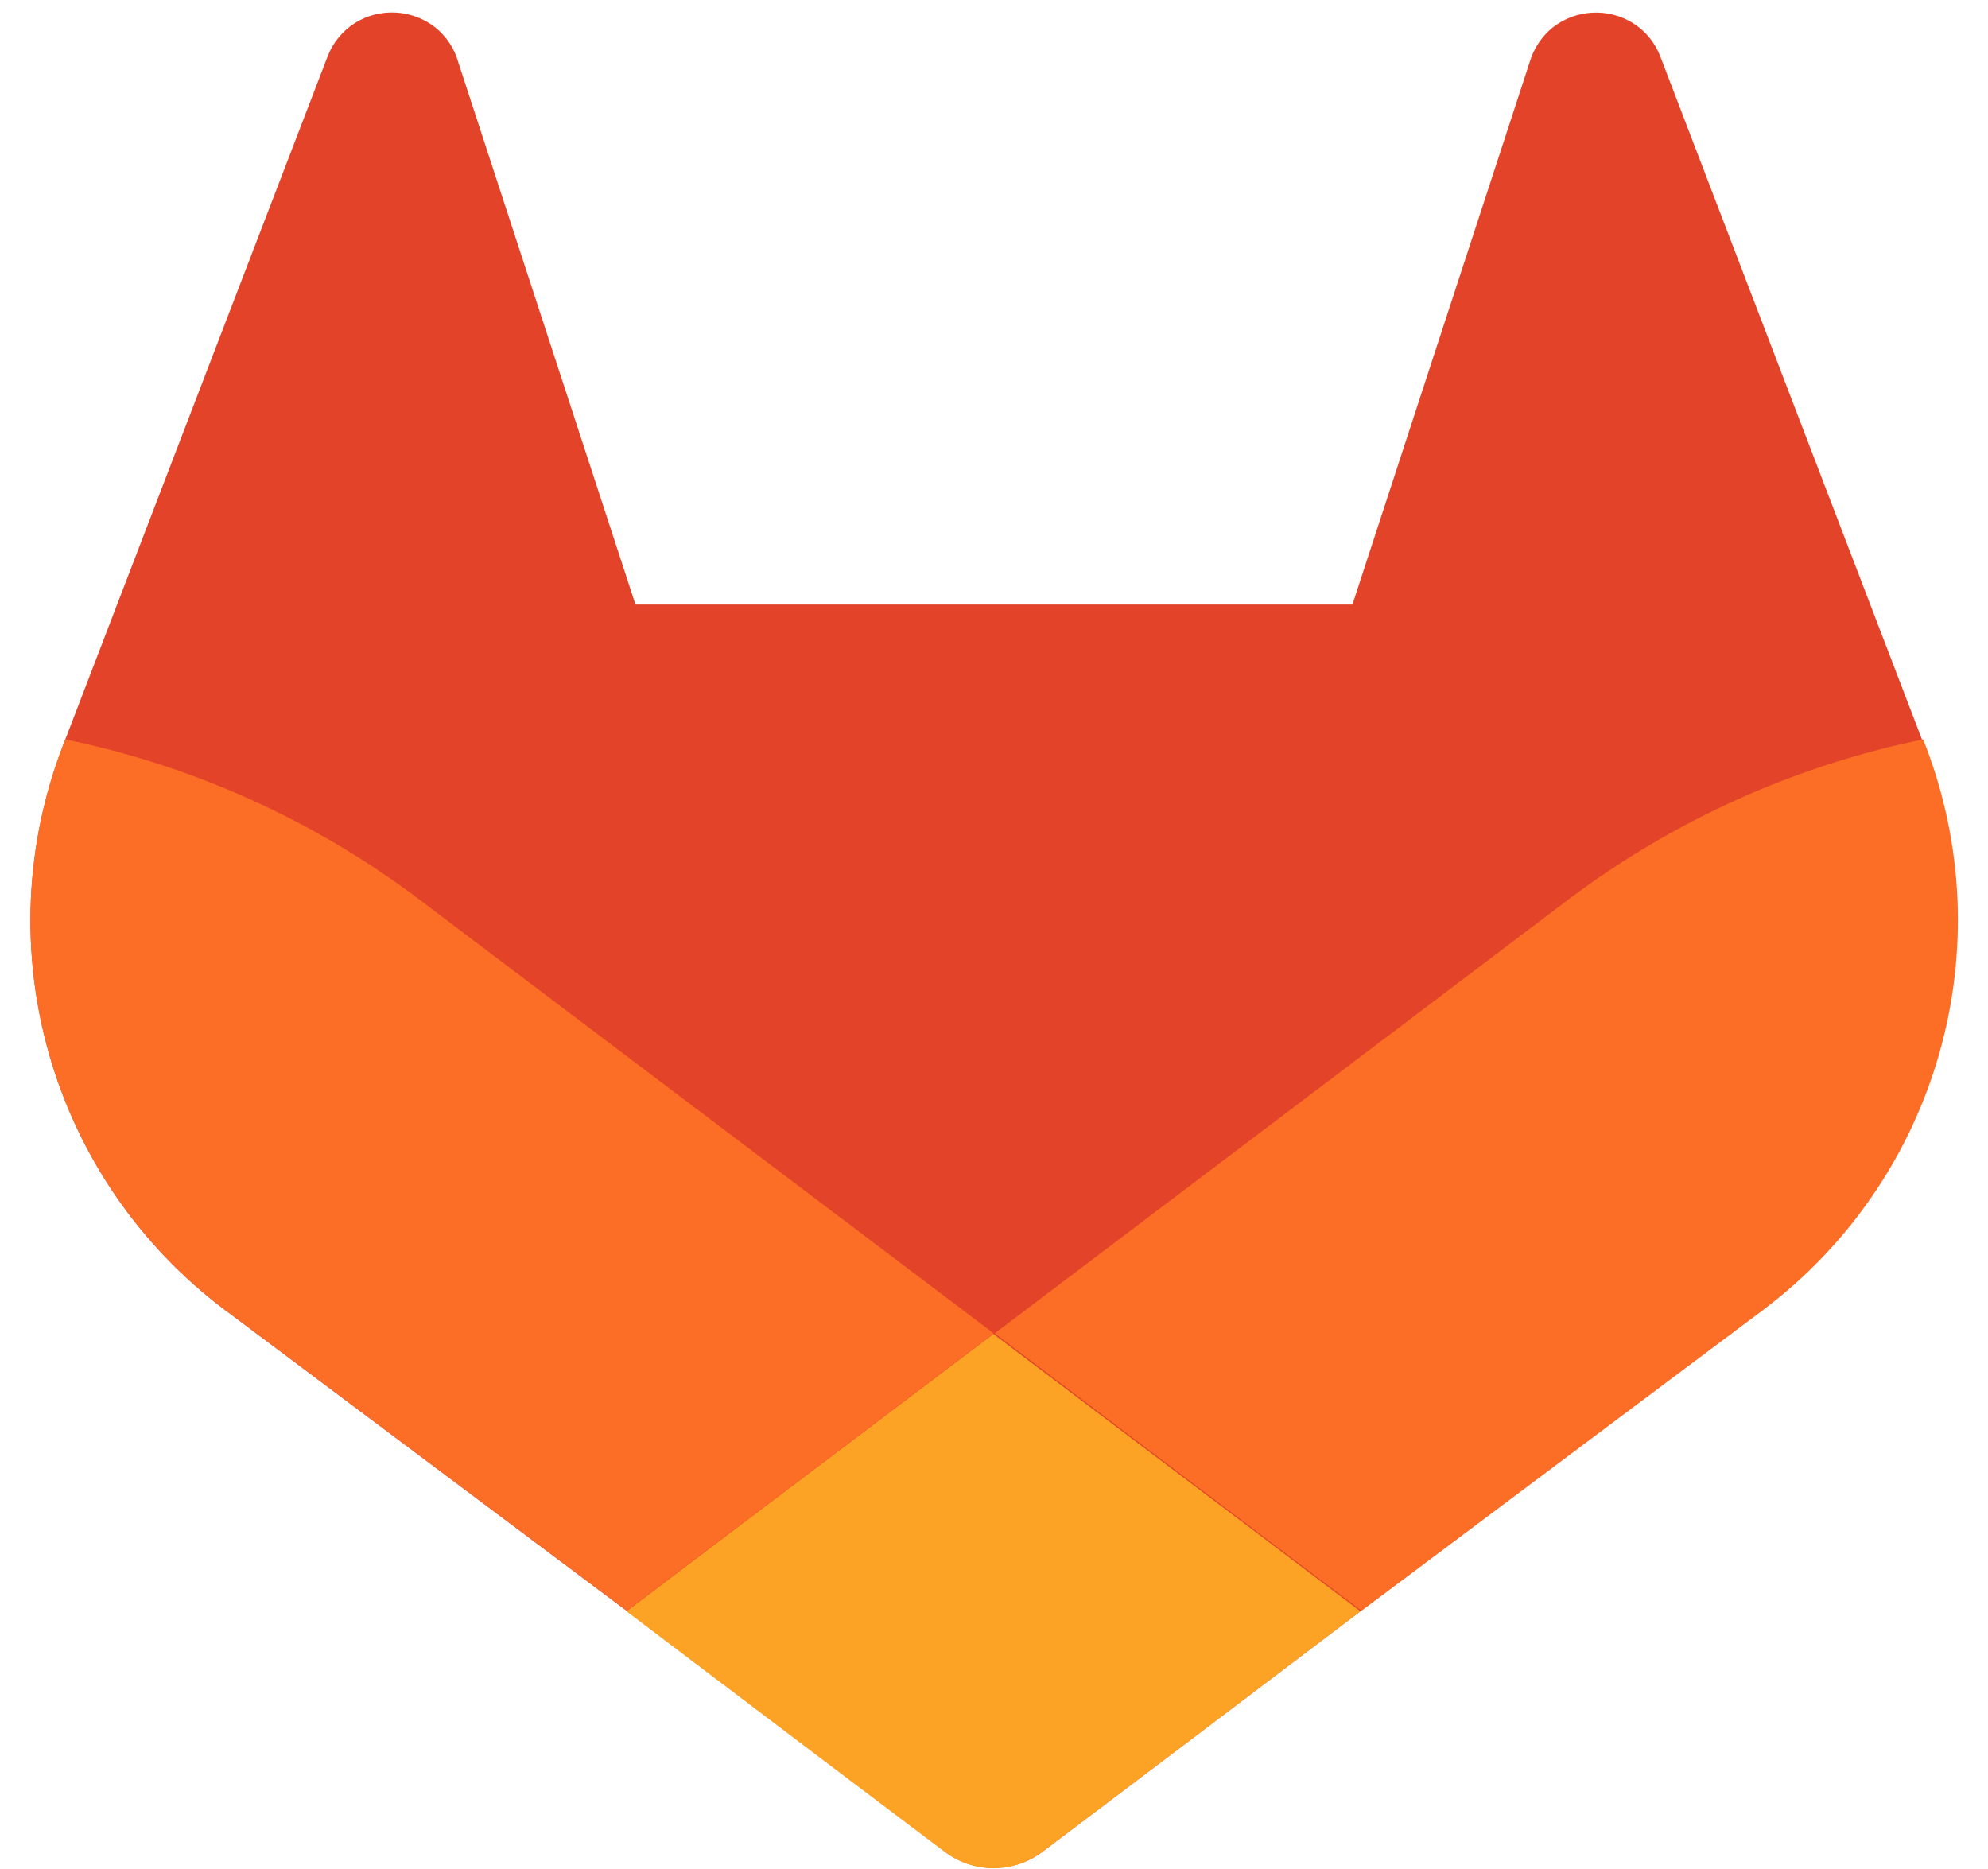 <svg width="50" height="47" viewBox="0 0 50 47" fill="none" xmlns="http://www.w3.org/2000/svg">
<path d="M48.413 18.785L48.345 18.611L41.75 1.399C41.616 1.062 41.379 0.776 41.072 0.582C40.765 0.391 40.406 0.299 40.045 0.319C39.684 0.338 39.338 0.468 39.053 0.69C38.772 0.919 38.567 1.229 38.468 1.578L34.015 15.202H15.983L11.53 1.578C11.434 1.227 11.229 0.915 10.945 0.688C10.66 0.465 10.314 0.335 9.953 0.316C9.592 0.297 9.234 0.388 8.927 0.579C8.62 0.774 8.383 1.06 8.248 1.397L1.64 18.601L1.575 18.775C0.625 21.255 0.508 23.977 1.241 26.53C1.973 29.083 3.516 31.329 5.637 32.928L5.659 32.946L5.72 32.989L15.766 40.513L20.737 44.274L23.764 46.56C24.118 46.829 24.551 46.975 24.995 46.975C25.44 46.975 25.872 46.829 26.227 46.56L29.254 44.274L34.224 40.513L44.331 32.944L44.357 32.923C46.472 31.324 48.011 29.08 48.743 26.531C49.475 23.981 49.359 21.263 48.413 18.785Z" fill="#E24329"/>
<path d="M48.436 18.767L48.368 18.593C45.155 19.252 42.127 20.614 39.5 22.579L25.016 33.531C29.948 37.263 34.242 40.505 34.242 40.505L44.349 32.936L44.374 32.916C46.493 31.316 48.035 29.071 48.767 26.519C49.5 23.968 49.384 21.247 48.436 18.767Z" fill="#FC6D26"/>
<path d="M15.758 40.519L20.728 44.281L23.756 46.566C24.11 46.835 24.542 46.981 24.987 46.981C25.431 46.981 25.864 46.835 26.218 46.566L29.246 44.281L34.216 40.519C34.216 40.519 29.917 37.267 24.984 33.545C20.052 37.267 15.758 40.519 15.758 40.519Z" fill="#FCA326"/>
<path d="M10.506 22.589C7.882 20.62 4.854 19.255 1.64 18.593L1.575 18.767C0.625 21.247 0.508 23.97 1.241 26.523C1.973 29.076 3.516 31.321 5.637 32.921L5.659 32.938L5.72 32.981L15.766 40.505C15.766 40.505 20.055 37.263 24.993 33.531L10.506 22.589Z" fill="#FC6D26"/>
</svg>

